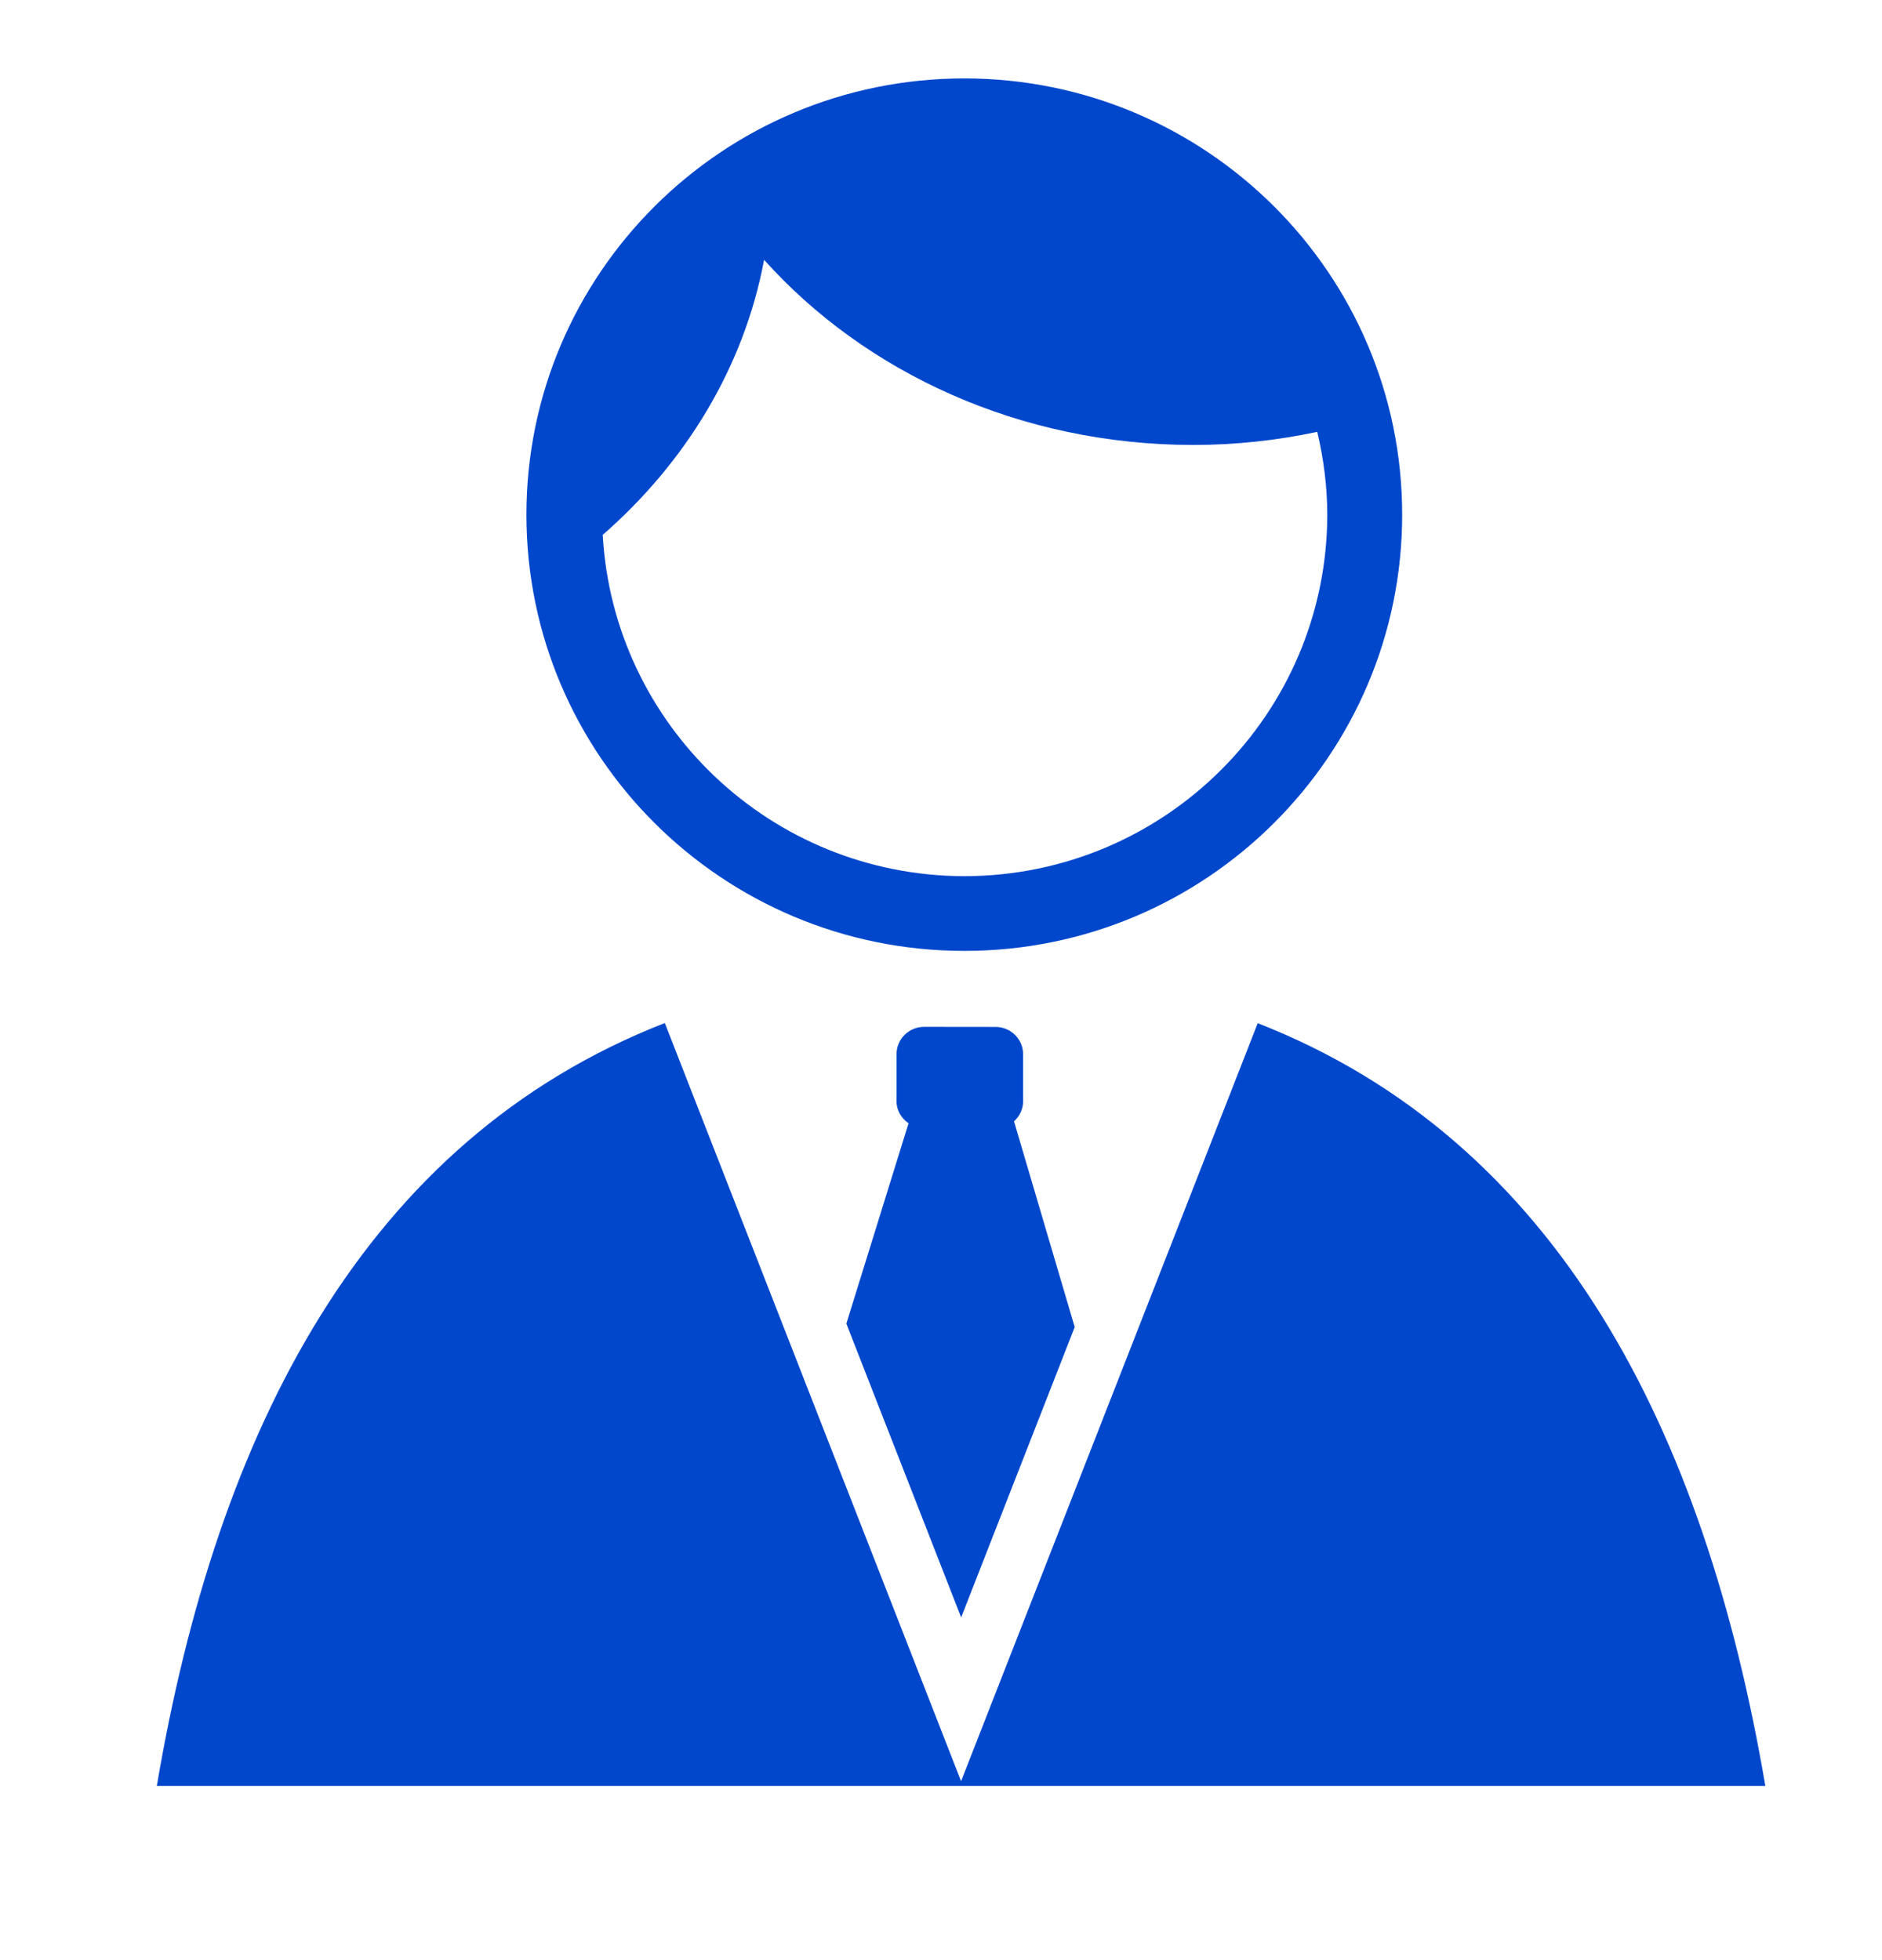<svg xmlns="http://www.w3.org/2000/svg" width="24" height="25" viewBox="0 0 24 25">
    <g fill="none" fill-rule="evenodd">
        <g fill="#0047cc">
            <g>
                <path d="M8.478 13.048l3.778 9.67 3.783-9.668c3.825 1.497 5.702 5.193 6.473 9.728H2c.769-4.537 2.65-8.235 6.478-9.73zm4.22.05c.19 0 .349.155.349.347v.603c0 .1-.046.19-.116.254l.774 2.624-1.448 3.703-1.464-3.747.793-2.555c-.09-.064-.153-.162-.153-.28v-.602c0-.192.158-.348.35-.348zM12.297 1c3.084.001 5.583 2.492 5.584 5.564-.001 3.073-2.5 5.564-5.583 5.564-3.084 0-5.585-2.49-5.585-5.564C6.714 3.492 9.214 1 12.3 1zM9.744 3.314c-.256 1.368-1 2.584-2.058 3.508.137 2.424 2.144 4.349 4.614 4.353 2.554-.004 4.622-2.066 4.626-4.611-.001-.364-.047-.716-.128-1.056-.508.108-1.036.167-1.58.167-2.21 0-4.183-.922-5.474-2.361z" transform="translate(-351 -96) translate(351 96)"/>
            </g>
        </g>
    </g>
</svg>
